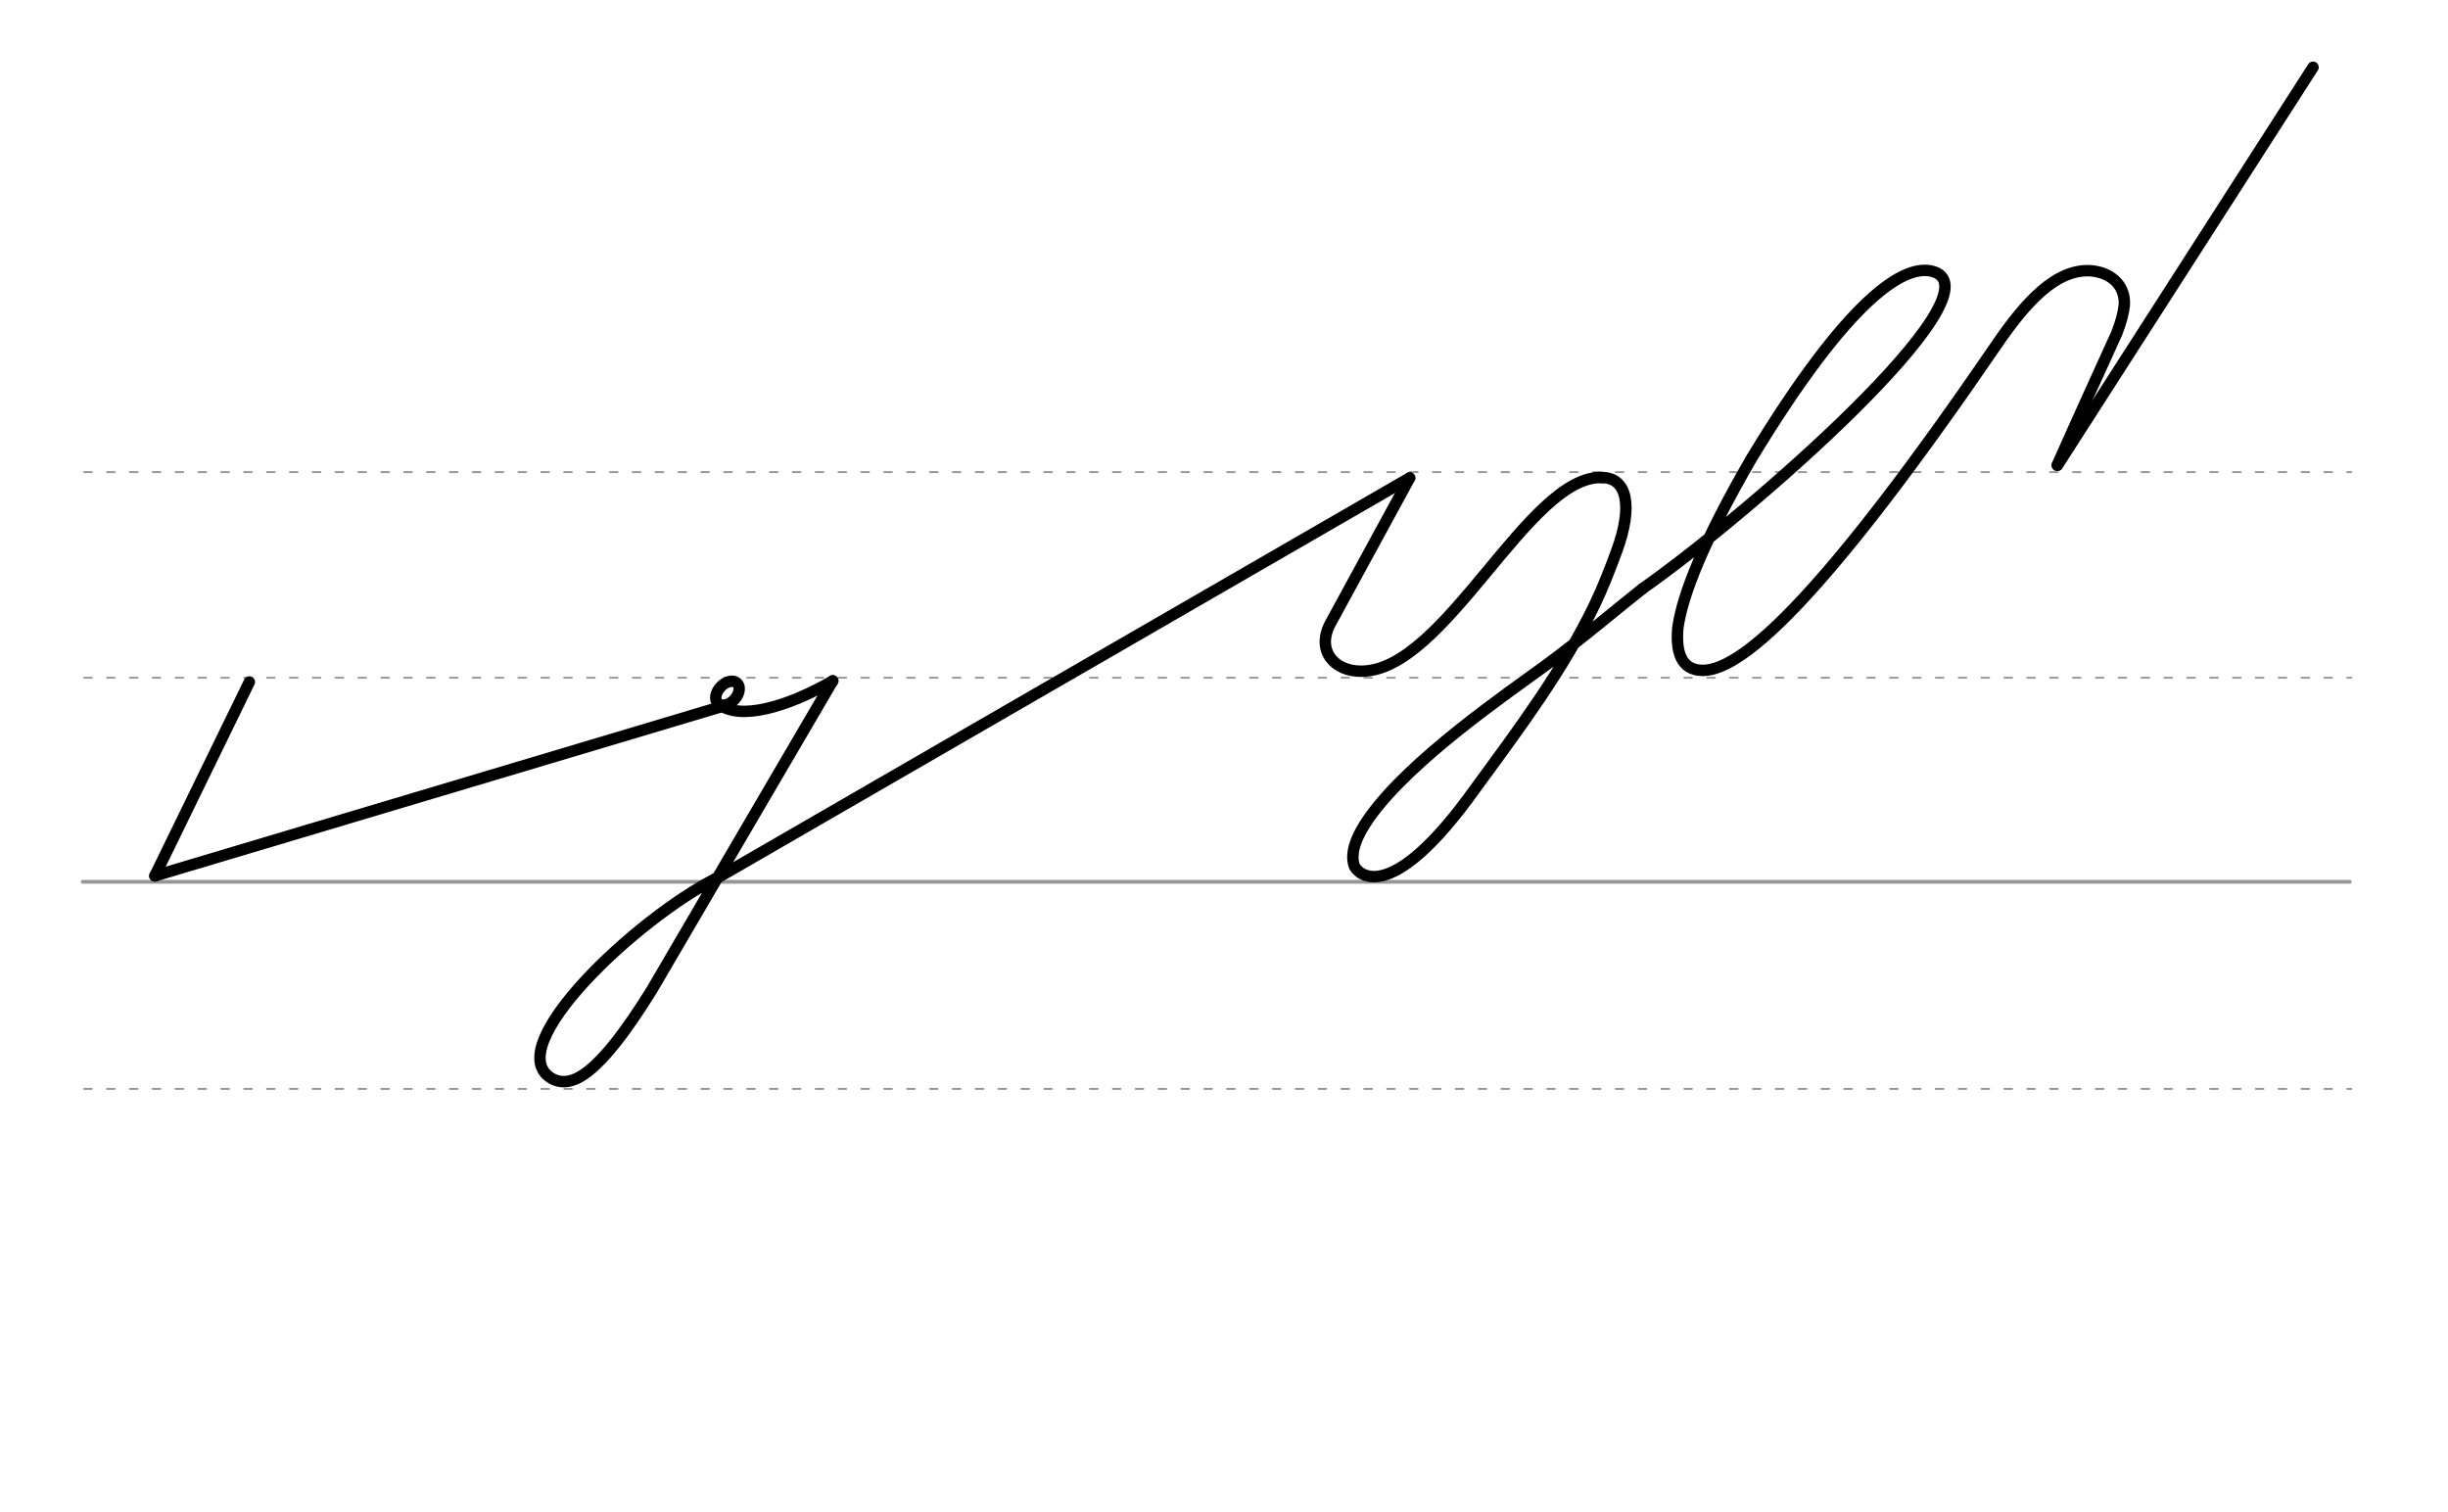<svg height="210mm" viewBox="0 0 1204.7 744.1" width="340mm" xmlns="http://www.w3.org/2000/svg">
 <g fill="none" stroke-linecap="round">
  <g stroke="#969696" transform="translate(0 -308.268)">
   <path d="m40.7 742.2h1115.7" stroke-width="1.875"/>
   <g stroke-dasharray="3.75 7.5" stroke-miterlimit="2" stroke-width=".938">
    <path d="m41.4 844.1h1115.7"/>
    <path d="m41.4 641.8h1115.7"/>
    <path d="m41.4 540.6h1115.7"/>
   </g>
  </g>
  <g stroke-linejoin="round">
   <g stroke="#000">
    <path d="m693.7 235.2-38.9 71.4c-7.3 13.4 1.8 23.8 15 23.7 41.3.2 82.4-96.9 118.7-95.3" stroke-width="5.625"/>
    <path d="m808.3 289.7c53.7-37.8 175.6-144.8 143.6-155.9-14.6-5-42.6 13.7-89.8 91.5-23.5 40.5-34.1 67.2-36.4 83.6-1 11.2 1.2 21 12.3 21 20.5 0 62.6-40.5 144.3-159.9 14.5-21.3 29.8-38.3 47.3-36.7 10.5 1.2 16.5 8.2 15.8 17-.4 3.7-1.6 8.3-3.7 13.7-9.9 21.8-20.4 44.8-29.3 64.9" stroke-width="5.625"/>
    <path d="m808.3 289.7c-11.7 9.2-29.8 24.6-47.1 37.3-19.8 14.5-66.7 46.5-87.1 75-6.5 9.1-9.8 17.5-7.7 23.9.9 3 16.3 22.9 59.8-38.1 21.3-29.1 43-58 58.5-90.1 4.1-8.5 7.7-17.8 11-26.8 8-22 5-35.9-7.4-35.9" stroke-width="5.625"/>
    <path d="m1138.3 33.1-125.8 195.9" stroke-width="5.625"/>
    <path d="m353.1 431.9c-39.4 19.7-107.3 83.2-81.8 98.7 9.9 5.5 23.1-1.1 49.3-43.2l89.2-152.4" stroke-width="5.625"/>
   </g>
   <path d="m352 432.6 156.8-90.6 184.9-106.8" stroke="#000001" stroke-width="5.625"/>
   <g stroke="#000">
    <path d="m122.7 335.6-46.5 95.4" stroke-width="5.625"/>
    <ellipse cx="494.7" cy="3.131" rx="4.609" ry="6.863" stroke-width="5.625" transform="matrix(.728 .685 -.685 .728 0 0)"/>
    <path d="m76.2 431 280.9-83.9" stroke-width="5.625"/>
    <path d="m353.8 346.5c10.2 8.1 33.3 1.6 56-11.4" stroke-width="5.625"/>
   </g>
  </g>
 </g>
</svg>
